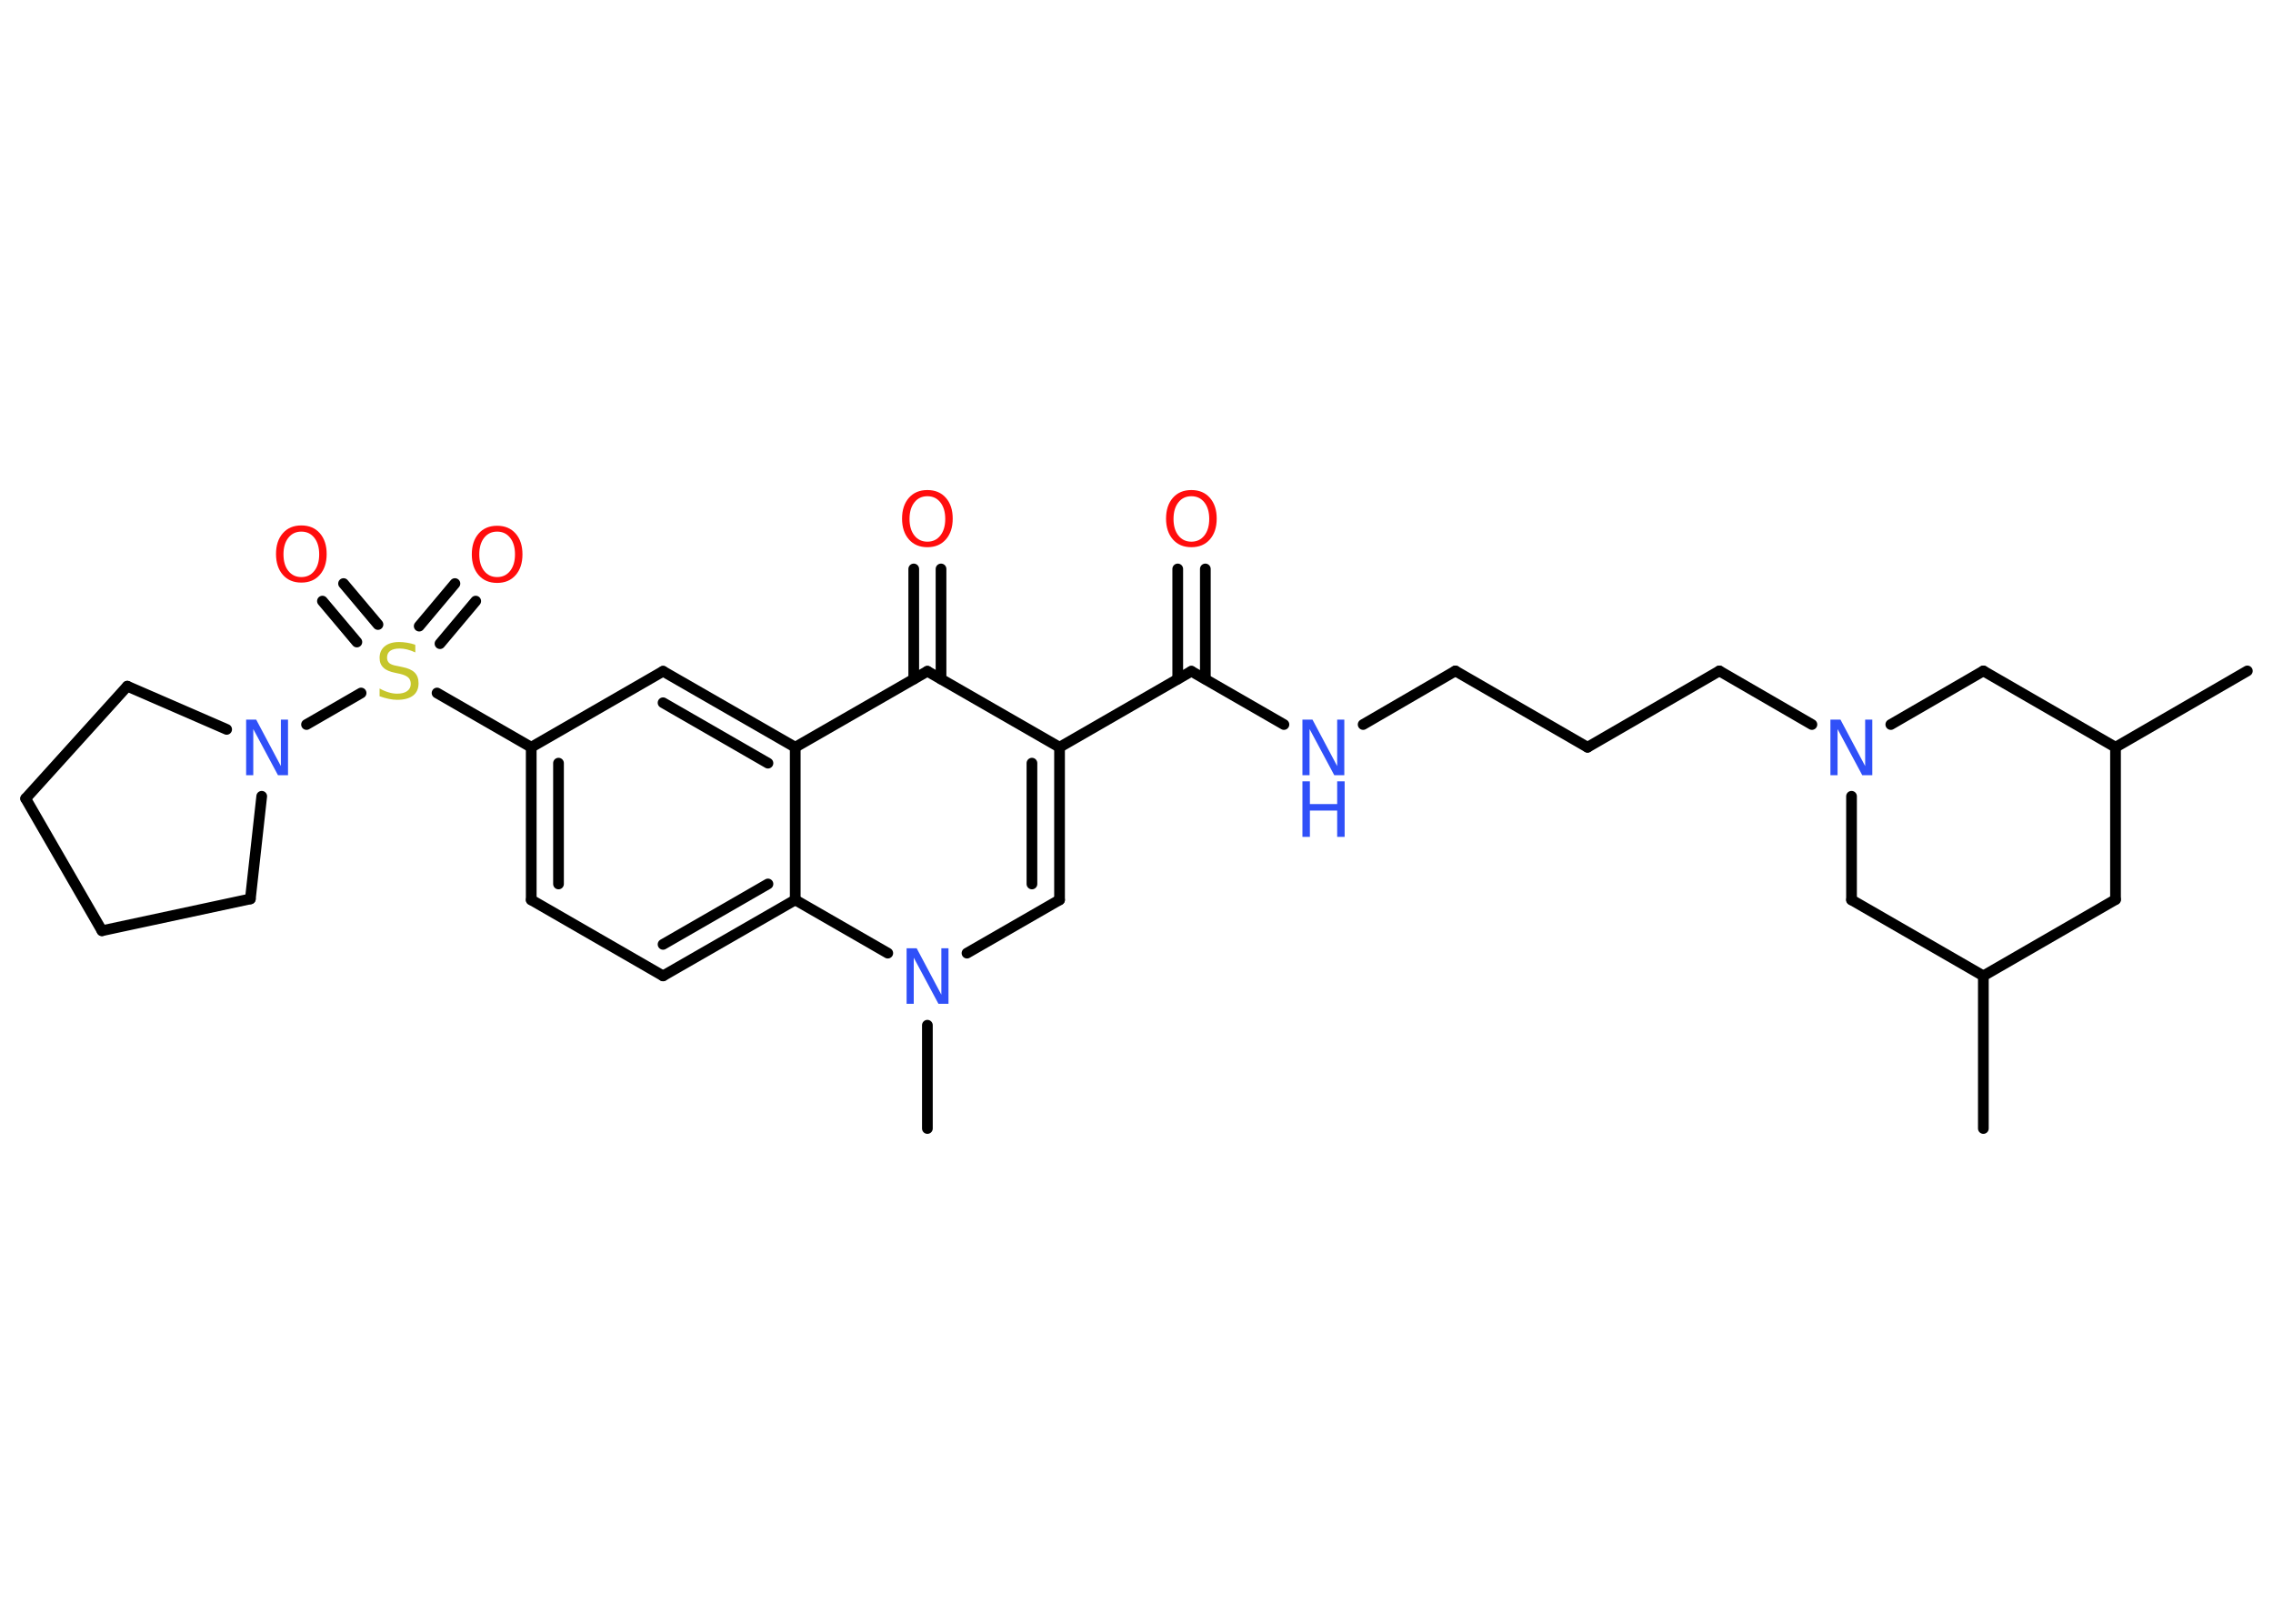 <?xml version='1.0' encoding='UTF-8'?>
<!DOCTYPE svg PUBLIC "-//W3C//DTD SVG 1.1//EN" "http://www.w3.org/Graphics/SVG/1.1/DTD/svg11.dtd">
<svg version='1.2' xmlns='http://www.w3.org/2000/svg' xmlns:xlink='http://www.w3.org/1999/xlink' width='70.0mm' height='50.0mm' viewBox='0 0 70.0 50.0'>
  <desc>Generated by the Chemistry Development Kit (http://github.com/cdk)</desc>
  <g stroke-linecap='round' stroke-linejoin='round' stroke='#000000' stroke-width='.33' fill='#3050F8'>
    <rect x='.0' y='.0' width='70.0' height='50.0' fill='#FFFFFF' stroke='none'/>
    <g id='mol1' class='mol'>
      <line id='mol1bnd1' class='bond' x1='61.08' y1='34.75' x2='61.08' y2='30.05'/>
      <line id='mol1bnd2' class='bond' x1='61.08' y1='30.05' x2='65.15' y2='27.7'/>
      <line id='mol1bnd3' class='bond' x1='65.15' y1='27.7' x2='65.15' y2='23.01'/>
      <line id='mol1bnd4' class='bond' x1='65.15' y1='23.01' x2='69.21' y2='20.66'/>
      <line id='mol1bnd5' class='bond' x1='65.15' y1='23.01' x2='61.08' y2='20.66'/>
      <line id='mol1bnd6' class='bond' x1='61.08' y1='20.66' x2='58.23' y2='22.31'/>
      <line id='mol1bnd7' class='bond' x1='55.8' y1='22.31' x2='52.95' y2='20.66'/>
      <line id='mol1bnd8' class='bond' x1='52.95' y1='20.66' x2='48.89' y2='23.01'/>
      <line id='mol1bnd9' class='bond' x1='48.89' y1='23.01' x2='44.82' y2='20.66'/>
      <line id='mol1bnd10' class='bond' x1='44.82' y1='20.66' x2='41.98' y2='22.31'/>
      <line id='mol1bnd11' class='bond' x1='39.54' y1='22.31' x2='36.69' y2='20.67'/>
      <g id='mol1bnd12' class='bond'>
        <line x1='36.27' y1='20.91' x2='36.27' y2='17.52'/>
        <line x1='37.12' y1='20.91' x2='37.12' y2='17.52'/>
      </g>
      <line id='mol1bnd13' class='bond' x1='36.69' y1='20.67' x2='32.63' y2='23.01'/>
      <g id='mol1bnd14' class='bond'>
        <line x1='32.63' y1='27.71' x2='32.63' y2='23.01'/>
        <line x1='31.78' y1='27.22' x2='31.78' y2='23.5'/>
      </g>
      <line id='mol1bnd15' class='bond' x1='32.63' y1='27.71' x2='29.78' y2='29.35'/>
      <line id='mol1bnd16' class='bond' x1='28.56' y1='31.57' x2='28.56' y2='34.75'/>
      <line id='mol1bnd17' class='bond' x1='27.34' y1='29.35' x2='24.49' y2='27.71'/>
      <g id='mol1bnd18' class='bond'>
        <line x1='20.42' y1='30.05' x2='24.49' y2='27.71'/>
        <line x1='20.42' y1='29.08' x2='23.65' y2='27.22'/>
      </g>
      <line id='mol1bnd19' class='bond' x1='20.42' y1='30.05' x2='16.36' y2='27.71'/>
      <g id='mol1bnd20' class='bond'>
        <line x1='16.36' y1='23.01' x2='16.36' y2='27.71'/>
        <line x1='17.2' y1='23.5' x2='17.2' y2='27.22'/>
      </g>
      <line id='mol1bnd21' class='bond' x1='16.36' y1='23.01' x2='13.46' y2='21.34'/>
      <g id='mol1bnd22' class='bond'>
        <line x1='12.91' y1='19.28' x2='14.01' y2='17.97'/>
        <line x1='13.55' y1='19.82' x2='14.65' y2='18.51'/>
      </g>
      <g id='mol1bnd23' class='bond'>
        <line x1='10.99' y1='19.77' x2='9.93' y2='18.51'/>
        <line x1='11.64' y1='19.23' x2='10.58' y2='17.97'/>
      </g>
      <line id='mol1bnd24' class='bond' x1='11.12' y1='21.34' x2='9.44' y2='22.31'/>
      <line id='mol1bnd25' class='bond' x1='8.06' y1='24.52' x2='7.71' y2='27.68'/>
      <line id='mol1bnd26' class='bond' x1='7.71' y1='27.68' x2='3.14' y2='28.66'/>
      <line id='mol1bnd27' class='bond' x1='3.14' y1='28.66' x2='.79' y2='24.59'/>
      <line id='mol1bnd28' class='bond' x1='.79' y1='24.59' x2='3.92' y2='21.13'/>
      <line id='mol1bnd29' class='bond' x1='6.98' y1='22.46' x2='3.92' y2='21.13'/>
      <line id='mol1bnd30' class='bond' x1='16.36' y1='23.01' x2='20.42' y2='20.67'/>
      <g id='mol1bnd31' class='bond'>
        <line x1='24.49' y1='23.01' x2='20.42' y2='20.67'/>
        <line x1='23.65' y1='23.5' x2='20.42' y2='21.64'/>
      </g>
      <line id='mol1bnd32' class='bond' x1='24.49' y1='27.71' x2='24.49' y2='23.01'/>
      <line id='mol1bnd33' class='bond' x1='24.49' y1='23.01' x2='28.56' y2='20.67'/>
      <line id='mol1bnd34' class='bond' x1='32.63' y1='23.01' x2='28.56' y2='20.67'/>
      <g id='mol1bnd35' class='bond'>
        <line x1='28.14' y1='20.91' x2='28.14' y2='17.52'/>
        <line x1='28.98' y1='20.91' x2='28.98' y2='17.52'/>
      </g>
      <line id='mol1bnd36' class='bond' x1='57.02' y1='24.52' x2='57.02' y2='27.71'/>
      <line id='mol1bnd37' class='bond' x1='61.08' y1='30.05' x2='57.02' y2='27.71'/>
      <path id='mol1atm7' class='atom' d='M56.37 22.16h.31l.76 1.43v-1.43h.22v1.71h-.31l-.76 -1.42v1.42h-.22v-1.71z' stroke='none'/>
      <g id='mol1atm11' class='atom'>
        <path d='M40.11 22.16h.31l.76 1.43v-1.43h.22v1.71h-.31l-.76 -1.42v1.42h-.22v-1.71z' stroke='none'/>
        <path d='M40.11 24.06h.23v.7h.84v-.7h.23v1.71h-.23v-.81h-.84v.81h-.23v-1.71z' stroke='none'/>
      </g>
      <path id='mol1atm13' class='atom' d='M36.69 15.28q-.25 .0 -.4 .19q-.15 .19 -.15 .51q.0 .32 .15 .51q.15 .19 .4 .19q.25 .0 .4 -.19q.15 -.19 .15 -.51q.0 -.32 -.15 -.51q-.15 -.19 -.4 -.19zM36.69 15.09q.36 .0 .57 .24q.21 .24 .21 .64q.0 .4 -.21 .64q-.21 .24 -.57 .24q-.36 .0 -.57 -.24q-.21 -.24 -.21 -.64q.0 -.4 .21 -.64q.21 -.24 .57 -.24z' stroke='none' fill='#FF0D0D'/>
      <path id='mol1atm16' class='atom' d='M27.92 29.2h.31l.76 1.43v-1.43h.22v1.71h-.31l-.76 -1.42v1.42h-.22v-1.71z' stroke='none'/>
      <path id='mol1atm22' class='atom' d='M12.79 19.87v.22q-.13 -.06 -.25 -.09q-.12 -.03 -.23 -.03q-.19 .0 -.29 .07q-.1 .07 -.1 .21q.0 .11 .07 .17q.07 .06 .26 .09l.14 .03q.26 .05 .38 .17q.12 .12 .12 .33q.0 .25 -.17 .38q-.17 .13 -.49 .13q-.12 .0 -.26 -.03q-.14 -.03 -.28 -.08v-.24q.14 .08 .28 .12q.13 .04 .26 .04q.2 .0 .31 -.08q.11 -.08 .11 -.22q.0 -.13 -.08 -.2q-.08 -.07 -.25 -.11l-.14 -.03q-.26 -.05 -.37 -.16q-.12 -.11 -.12 -.3q.0 -.23 .16 -.36q.16 -.13 .44 -.13q.12 .0 .24 .02q.13 .02 .25 .06z' stroke='none' fill='#C6C62C'/>
      <path id='mol1atm23' class='atom' d='M15.31 16.37q-.25 .0 -.4 .19q-.15 .19 -.15 .51q.0 .32 .15 .51q.15 .19 .4 .19q.25 .0 .4 -.19q.15 -.19 .15 -.51q.0 -.32 -.15 -.51q-.15 -.19 -.4 -.19zM15.31 16.19q.36 .0 .57 .24q.21 .24 .21 .64q.0 .4 -.21 .64q-.21 .24 -.57 .24q-.36 .0 -.57 -.24q-.21 -.24 -.21 -.64q.0 -.4 .21 -.64q.21 -.24 .57 -.24z' stroke='none' fill='#FF0D0D'/>
      <path id='mol1atm24' class='atom' d='M9.28 16.37q-.25 .0 -.4 .19q-.15 .19 -.15 .51q.0 .32 .15 .51q.15 .19 .4 .19q.25 .0 .4 -.19q.15 -.19 .15 -.51q.0 -.32 -.15 -.51q-.15 -.19 -.4 -.19zM9.28 16.18q.36 .0 .57 .24q.21 .24 .21 .64q.0 .4 -.21 .64q-.21 .24 -.57 .24q-.36 .0 -.57 -.24q-.21 -.24 -.21 -.64q.0 -.4 .21 -.64q.21 -.24 .57 -.24z' stroke='none' fill='#FF0D0D'/>
      <path id='mol1atm25' class='atom' d='M7.58 22.16h.31l.76 1.43v-1.43h.22v1.71h-.31l-.76 -1.42v1.42h-.22v-1.71z' stroke='none'/>
      <path id='mol1atm33' class='atom' d='M28.56 15.28q-.25 .0 -.4 .19q-.15 .19 -.15 .51q.0 .32 .15 .51q.15 .19 .4 .19q.25 .0 .4 -.19q.15 -.19 .15 -.51q.0 -.32 -.15 -.51q-.15 -.19 -.4 -.19zM28.56 15.09q.36 .0 .57 .24q.21 .24 .21 .64q.0 .4 -.21 .64q-.21 .24 -.57 .24q-.36 .0 -.57 -.24q-.21 -.24 -.21 -.64q.0 -.4 .21 -.64q.21 -.24 .57 -.24z' stroke='none' fill='#FF0D0D'/>
    </g>
  </g>
</svg>
